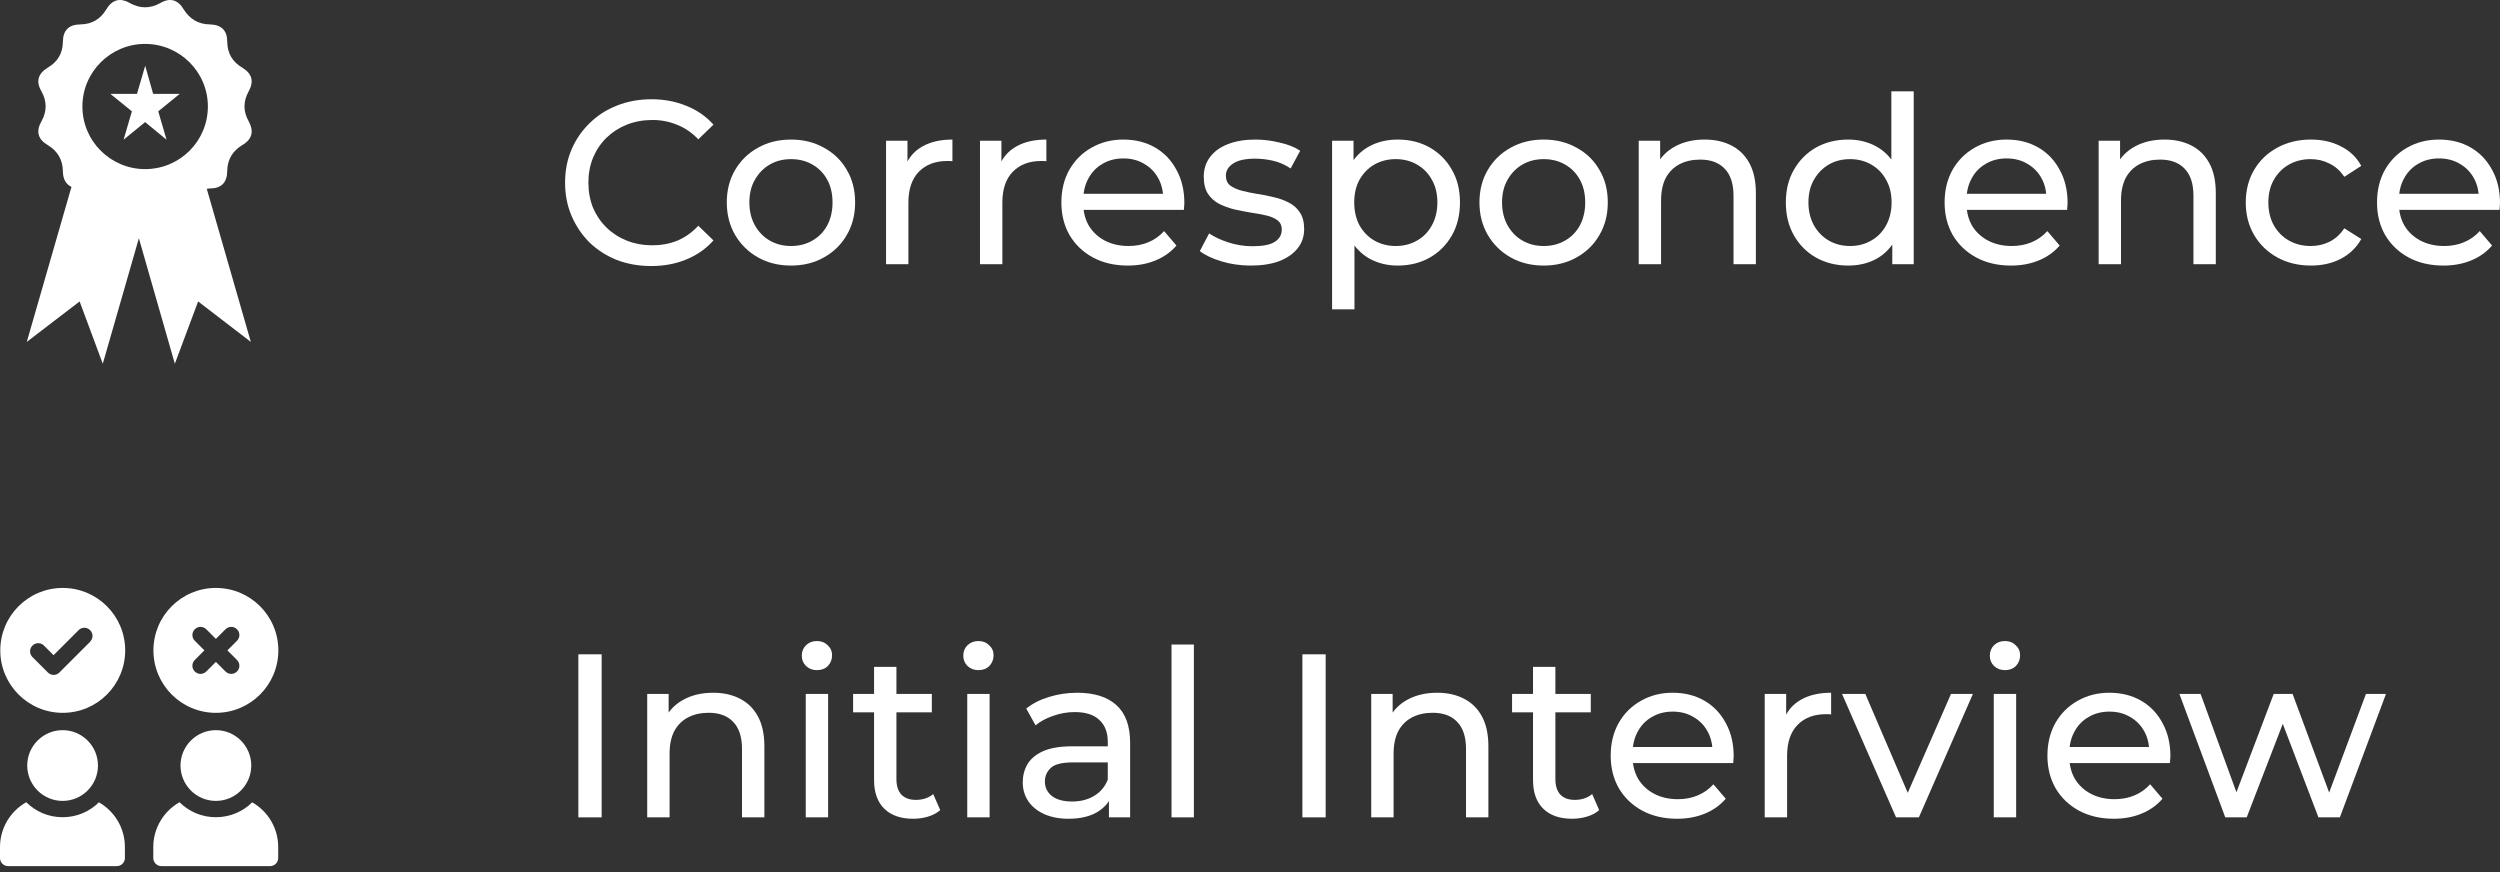 <svg width="172" height="60" viewBox="0 0 172 60" fill="none" xmlns="http://www.w3.org/2000/svg">
<rect x="0" y="0" width="172" height="60" fill="#333333" stroke="none"/>
<path fill-rule="evenodd" clip-rule="evenodd" d="M14.232 12.987C14.302 12.987 14.362 12.967 14.432 12.967C15.223 12.967 15.624 12.566 15.634 11.765C15.644 10.984 15.995 10.393 16.666 9.982C17.347 9.592 17.487 9.041 17.107 8.34C16.726 7.669 16.726 6.967 17.107 6.286C17.487 5.605 17.347 5.064 16.666 4.654C15.985 4.253 15.644 3.662 15.634 2.871C15.634 2.09 15.233 1.699 14.432 1.679C13.651 1.669 13.06 1.319 12.639 0.648C12.249 -0.023 11.688 -0.184 11.017 0.217C10.316 0.598 9.645 0.598 8.944 0.217C8.263 -0.184 7.712 -0.023 7.311 0.648C6.911 1.319 6.32 1.669 5.528 1.679C4.737 1.689 4.337 2.08 4.327 2.871C4.317 3.672 3.966 4.253 3.285 4.654C2.614 5.064 2.454 5.605 2.854 6.286C3.235 6.977 3.235 7.669 2.854 8.34C2.454 9.041 2.614 9.592 3.285 9.982C3.966 10.393 4.307 10.984 4.327 11.765C4.327 12.326 4.537 12.676 4.917 12.857L1.843 23.523L5.478 20.739L7.071 25.026L9.555 16.392L12.029 25.026L13.631 20.739L17.257 23.523L14.222 12.977L14.232 12.987ZM9.985 4.504L10.536 6.457H12.369L10.887 7.659L11.458 9.612L9.985 8.4L8.503 9.612L9.074 7.659L7.592 6.457H9.425L9.995 4.504H9.985ZM9.985 11.635C7.612 11.635 5.669 9.712 5.669 7.328C5.669 4.944 7.612 3.021 9.985 3.021C12.359 3.021 14.302 4.944 14.302 7.328C14.302 9.712 12.369 11.635 9.985 11.635Z" fill="white"/>
<path d="M6.74 52.669C6.74 54.011 5.649 55.102 4.307 55.102C2.965 55.102 1.873 54.011 1.873 52.669C1.873 51.327 2.965 50.235 4.307 50.235C5.649 50.235 6.74 51.327 6.74 52.669Z" fill="white"/>
<path d="M6.811 55.193C6.17 55.834 5.288 56.224 4.307 56.224C3.325 56.224 2.454 55.834 1.803 55.193C0.731 55.803 0 56.955 0 58.277V59.028C0 59.339 0.25 59.589 0.561 59.589H8.033C8.343 59.589 8.593 59.339 8.593 59.028V58.277C8.593 56.955 7.872 55.803 6.791 55.193H6.811Z" fill="white"/>
<path d="M17.287 52.669C17.287 54.011 16.195 55.102 14.853 55.102C13.511 55.102 12.419 54.011 12.419 52.669C12.419 51.327 13.511 50.235 14.853 50.235C16.195 50.235 17.287 51.327 17.287 52.669Z" fill="white"/>
<path d="M17.357 55.193C16.716 55.834 15.835 56.224 14.853 56.224C13.872 56.224 13 55.834 12.349 55.193C11.277 55.803 10.546 56.955 10.546 58.277V59.028C10.546 59.339 10.797 59.589 11.107 59.589H18.579C18.889 59.589 19.14 59.339 19.14 59.028V58.277C19.14 56.955 18.419 55.803 17.337 55.193H17.357Z" fill="white"/>
<path d="M4.317 40.45C1.943 40.45 0.02 42.373 0.02 44.746C0.02 47.12 1.943 49.043 4.317 49.043C6.69 49.043 8.613 47.12 8.613 44.746C8.613 42.373 6.69 40.45 4.317 40.45ZM6.2 44.155L4.086 46.269C3.866 46.489 3.515 46.489 3.295 46.269L2.233 45.207C2.013 44.987 2.013 44.636 2.233 44.416C2.454 44.195 2.804 44.195 3.025 44.416L3.686 45.077L5.408 43.354C5.629 43.134 5.979 43.134 6.2 43.354C6.42 43.574 6.42 43.925 6.2 44.145V44.155Z" fill="white"/>
<path d="M14.853 49.043C17.227 49.043 19.15 47.12 19.15 44.746C19.15 42.373 17.227 40.45 14.853 40.45C12.479 40.45 10.556 42.373 10.556 44.746C10.556 47.12 12.479 49.043 14.853 49.043ZM13.401 44.085C13.181 43.865 13.181 43.514 13.401 43.294C13.621 43.074 13.972 43.074 14.192 43.294L14.853 43.955L15.514 43.294C15.735 43.074 16.085 43.074 16.305 43.294C16.526 43.514 16.526 43.865 16.305 44.085L15.644 44.746L16.305 45.407C16.526 45.628 16.526 45.978 16.305 46.199C16.085 46.419 15.735 46.419 15.514 46.199L14.853 45.538L14.192 46.199C13.972 46.419 13.621 46.419 13.401 46.199C13.181 45.978 13.181 45.628 13.401 45.407L14.062 44.746L13.401 44.085Z" fill="white"/>
<path d="M44.807 18.303C43.953 18.303 43.162 18.164 42.436 17.886C41.72 17.598 41.095 17.197 40.561 16.685C40.037 16.161 39.626 15.552 39.327 14.858C39.028 14.163 38.878 13.399 38.878 12.566C38.878 11.733 39.028 10.969 39.327 10.275C39.626 9.58 40.043 8.977 40.577 8.464C41.111 7.94 41.736 7.54 42.452 7.262C43.178 6.973 43.969 6.829 44.824 6.829C45.689 6.829 46.485 6.979 47.211 7.278C47.948 7.566 48.573 7.999 49.086 8.576L48.044 9.586C47.617 9.137 47.136 8.806 46.602 8.592C46.068 8.368 45.497 8.255 44.888 8.255C44.257 8.255 43.67 8.362 43.125 8.576C42.591 8.79 42.126 9.089 41.731 9.473C41.335 9.858 41.026 10.317 40.801 10.851C40.588 11.375 40.481 11.947 40.481 12.566C40.481 13.186 40.588 13.763 40.801 14.297C41.026 14.82 41.335 15.274 41.731 15.659C42.126 16.044 42.591 16.343 43.125 16.556C43.67 16.77 44.257 16.877 44.888 16.877C45.497 16.877 46.068 16.77 46.602 16.556C47.136 16.332 47.617 15.99 48.044 15.531L49.086 16.54C48.573 17.117 47.948 17.555 47.211 17.854C46.485 18.154 45.684 18.303 44.807 18.303Z" fill="white"/>
<path d="M54.426 18.271C53.571 18.271 52.812 18.084 52.15 17.71C51.488 17.336 50.964 16.823 50.58 16.172C50.195 15.509 50.003 14.762 50.003 13.928C50.003 13.084 50.195 12.336 50.58 11.685C50.964 11.033 51.488 10.526 52.15 10.162C52.812 9.789 53.571 9.602 54.426 9.602C55.27 9.602 56.023 9.789 56.685 10.162C57.358 10.526 57.882 11.033 58.256 11.685C58.64 12.326 58.833 13.074 58.833 13.928C58.833 14.772 58.64 15.52 58.256 16.172C57.882 16.823 57.358 17.336 56.685 17.71C56.023 18.084 55.27 18.271 54.426 18.271ZM54.426 16.925C54.97 16.925 55.456 16.802 55.884 16.556C56.322 16.311 56.664 15.963 56.91 15.515C57.155 15.055 57.278 14.527 57.278 13.928C57.278 13.319 57.155 12.796 56.91 12.358C56.664 11.909 56.322 11.562 55.884 11.316C55.456 11.07 54.97 10.948 54.426 10.948C53.881 10.948 53.395 11.07 52.967 11.316C52.54 11.562 52.198 11.909 51.942 12.358C51.685 12.796 51.557 13.319 51.557 13.928C51.557 14.527 51.685 15.055 51.942 15.515C52.198 15.963 52.54 16.311 52.967 16.556C53.395 16.802 53.881 16.925 54.426 16.925Z" fill="white"/>
<path d="M60.96 18.175V9.682H62.434V11.989L62.29 11.412C62.525 10.825 62.92 10.376 63.476 10.066C64.031 9.756 64.715 9.602 65.527 9.602V11.092C65.463 11.081 65.399 11.076 65.335 11.076C65.281 11.076 65.228 11.076 65.175 11.076C64.352 11.076 63.7 11.322 63.219 11.813C62.739 12.304 62.498 13.015 62.498 13.944V18.175H60.96Z" fill="white"/>
<path d="M67.423 18.175V9.682H68.897V11.989L68.753 11.412C68.988 10.825 69.384 10.376 69.939 10.066C70.495 9.756 71.178 9.602 71.99 9.602V11.092C71.926 11.081 71.862 11.076 71.798 11.076C71.745 11.076 71.691 11.076 71.638 11.076C70.815 11.076 70.163 11.322 69.683 11.813C69.202 12.304 68.962 13.015 68.962 13.944V18.175H67.423Z" fill="white"/>
<path d="M77.59 18.271C76.682 18.271 75.881 18.084 75.186 17.71C74.502 17.336 73.968 16.823 73.584 16.172C73.21 15.52 73.023 14.772 73.023 13.928C73.023 13.084 73.204 12.336 73.568 11.685C73.942 11.033 74.449 10.526 75.09 10.162C75.742 9.789 76.474 9.602 77.285 9.602C78.108 9.602 78.835 9.783 79.465 10.146C80.095 10.51 80.587 11.022 80.939 11.685C81.302 12.336 81.484 13.1 81.484 13.976C81.484 14.04 81.479 14.115 81.468 14.201C81.468 14.286 81.463 14.366 81.452 14.441H74.225V13.335H80.651L80.026 13.72C80.037 13.175 79.924 12.689 79.689 12.262C79.454 11.834 79.128 11.503 78.712 11.268C78.306 11.022 77.83 10.9 77.285 10.9C76.751 10.9 76.276 11.022 75.859 11.268C75.443 11.503 75.117 11.84 74.882 12.278C74.647 12.705 74.529 13.197 74.529 13.752V14.008C74.529 14.575 74.657 15.082 74.914 15.531C75.181 15.969 75.549 16.311 76.02 16.556C76.49 16.802 77.029 16.925 77.638 16.925C78.14 16.925 78.594 16.84 79 16.669C79.417 16.498 79.78 16.241 80.09 15.899L80.939 16.893C80.555 17.342 80.074 17.683 79.497 17.919C78.931 18.154 78.295 18.271 77.59 18.271Z" fill="white"/>
<path d="M86.056 18.271C85.351 18.271 84.678 18.175 84.037 17.983C83.407 17.79 82.91 17.555 82.547 17.277L83.188 16.06C83.551 16.305 83.999 16.514 84.534 16.685C85.068 16.855 85.613 16.941 86.168 16.941C86.884 16.941 87.397 16.84 87.707 16.637C88.027 16.433 88.187 16.15 88.187 15.787C88.187 15.52 88.091 15.312 87.899 15.162C87.707 15.013 87.45 14.9 87.13 14.826C86.82 14.751 86.473 14.687 86.088 14.633C85.704 14.569 85.319 14.495 84.934 14.409C84.55 14.313 84.197 14.185 83.877 14.024C83.556 13.854 83.3 13.624 83.108 13.335C82.915 13.036 82.819 12.641 82.819 12.149C82.819 11.637 82.963 11.188 83.252 10.803C83.54 10.419 83.946 10.125 84.47 9.922C85.004 9.708 85.634 9.602 86.361 9.602C86.916 9.602 87.477 9.671 88.043 9.81C88.62 9.938 89.09 10.125 89.453 10.371L88.796 11.589C88.412 11.332 88.011 11.156 87.594 11.06C87.178 10.964 86.761 10.916 86.344 10.916C85.671 10.916 85.169 11.028 84.838 11.252C84.507 11.466 84.341 11.743 84.341 12.085C84.341 12.374 84.438 12.598 84.63 12.758C84.833 12.908 85.089 13.025 85.399 13.111C85.719 13.197 86.072 13.271 86.457 13.335C86.841 13.389 87.226 13.464 87.611 13.56C87.995 13.645 88.342 13.768 88.652 13.928C88.973 14.088 89.229 14.313 89.421 14.601C89.624 14.89 89.726 15.274 89.726 15.755C89.726 16.268 89.576 16.711 89.277 17.085C88.978 17.459 88.556 17.753 88.011 17.967C87.466 18.169 86.815 18.271 86.056 18.271Z" fill="white"/>
<path d="M96.151 18.271C95.446 18.271 94.8 18.111 94.212 17.79C93.635 17.459 93.171 16.973 92.818 16.332C92.476 15.691 92.305 14.89 92.305 13.928C92.305 12.967 92.471 12.165 92.802 11.524C93.144 10.883 93.603 10.403 94.18 10.082C94.768 9.762 95.425 9.602 96.151 9.602C96.985 9.602 97.722 9.783 98.363 10.146C99.004 10.51 99.511 11.017 99.885 11.669C100.259 12.31 100.446 13.063 100.446 13.928C100.446 14.794 100.259 15.552 99.885 16.204C99.511 16.855 99.004 17.363 98.363 17.726C97.722 18.089 96.985 18.271 96.151 18.271ZM91.648 21.284V9.682H93.123V11.973L93.026 13.944L93.187 15.915V21.284H91.648ZM96.023 16.925C96.568 16.925 97.054 16.802 97.481 16.556C97.919 16.311 98.261 15.963 98.507 15.515C98.763 15.055 98.892 14.527 98.892 13.928C98.892 13.319 98.763 12.796 98.507 12.358C98.261 11.909 97.919 11.562 97.481 11.316C97.054 11.07 96.568 10.948 96.023 10.948C95.489 10.948 95.003 11.07 94.565 11.316C94.138 11.562 93.796 11.909 93.539 12.358C93.294 12.796 93.171 13.319 93.171 13.928C93.171 14.527 93.294 15.055 93.539 15.515C93.796 15.963 94.138 16.311 94.565 16.556C95.003 16.802 95.489 16.925 96.023 16.925Z" fill="white"/>
<path d="M106.209 18.271C105.355 18.271 104.596 18.084 103.934 17.71C103.271 17.336 102.748 16.823 102.363 16.172C101.979 15.509 101.786 14.762 101.786 13.928C101.786 13.084 101.979 12.336 102.363 11.685C102.748 11.033 103.271 10.526 103.934 10.162C104.596 9.789 105.355 9.602 106.209 9.602C107.053 9.602 107.806 9.789 108.469 10.162C109.142 10.526 109.665 11.033 110.039 11.685C110.424 12.326 110.616 13.074 110.616 13.928C110.616 14.772 110.424 15.52 110.039 16.172C109.665 16.823 109.142 17.336 108.469 17.71C107.806 18.084 107.053 18.271 106.209 18.271ZM106.209 16.925C106.754 16.925 107.24 16.802 107.668 16.556C108.106 16.311 108.447 15.963 108.693 15.515C108.939 15.055 109.062 14.527 109.062 13.928C109.062 13.319 108.939 12.796 108.693 12.358C108.447 11.909 108.106 11.562 107.668 11.316C107.24 11.07 106.754 10.948 106.209 10.948C105.664 10.948 105.178 11.07 104.751 11.316C104.324 11.562 103.982 11.909 103.725 12.358C103.469 12.796 103.341 13.319 103.341 13.928C103.341 14.527 103.469 15.055 103.725 15.515C103.982 15.963 104.324 16.311 104.751 16.556C105.178 16.802 105.664 16.925 106.209 16.925Z" fill="white"/>
<path d="M117.279 9.602C117.973 9.602 118.582 9.735 119.106 10.002C119.64 10.269 120.056 10.675 120.356 11.22C120.655 11.765 120.804 12.454 120.804 13.287V18.175H119.266V13.464C119.266 12.641 119.063 12.021 118.657 11.605C118.262 11.188 117.701 10.98 116.974 10.98C116.429 10.98 115.954 11.086 115.548 11.3C115.142 11.514 114.827 11.829 114.603 12.246C114.389 12.662 114.282 13.18 114.282 13.8V18.175H112.744V9.682H114.218V11.973L113.978 11.364C114.255 10.809 114.683 10.376 115.26 10.066C115.837 9.756 116.51 9.602 117.279 9.602Z" fill="white"/>
<path d="M127.161 18.271C126.338 18.271 125.601 18.089 124.949 17.726C124.308 17.363 123.801 16.855 123.427 16.204C123.053 15.552 122.866 14.794 122.866 13.928C122.866 13.063 123.053 12.31 123.427 11.669C123.801 11.017 124.308 10.51 124.949 10.146C125.601 9.783 126.338 9.602 127.161 9.602C127.877 9.602 128.523 9.762 129.1 10.082C129.677 10.403 130.136 10.883 130.478 11.524C130.83 12.165 131.007 12.967 131.007 13.928C131.007 14.89 130.836 15.691 130.494 16.332C130.163 16.973 129.709 17.459 129.132 17.79C128.555 18.111 127.898 18.271 127.161 18.271ZM127.289 16.925C127.823 16.925 128.304 16.802 128.731 16.556C129.169 16.311 129.511 15.963 129.757 15.515C130.013 15.055 130.141 14.527 130.141 13.928C130.141 13.319 130.013 12.796 129.757 12.358C129.511 11.909 129.169 11.562 128.731 11.316C128.304 11.07 127.823 10.948 127.289 10.948C126.744 10.948 126.258 11.07 125.831 11.316C125.403 11.562 125.061 11.909 124.805 12.358C124.549 12.796 124.42 13.319 124.42 13.928C124.42 14.527 124.549 15.055 124.805 15.515C125.061 15.963 125.403 16.311 125.831 16.556C126.258 16.802 126.744 16.925 127.289 16.925ZM130.189 18.175V15.883L130.286 13.912L130.125 11.941V6.284H131.664V18.175H130.189Z" fill="white"/>
<path d="M138.356 18.271C137.448 18.271 136.647 18.084 135.953 17.71C135.269 17.336 134.735 16.823 134.35 16.172C133.976 15.52 133.789 14.772 133.789 13.928C133.789 13.084 133.971 12.336 134.334 11.685C134.708 11.033 135.216 10.526 135.857 10.162C136.508 9.789 137.24 9.602 138.052 9.602C138.875 9.602 139.601 9.783 140.231 10.146C140.862 10.51 141.353 11.022 141.706 11.685C142.069 12.336 142.25 13.1 142.25 13.976C142.25 14.04 142.245 14.115 142.234 14.201C142.234 14.286 142.229 14.366 142.218 14.441H134.991V13.335H141.417L140.792 13.72C140.803 13.175 140.691 12.689 140.456 12.262C140.221 11.834 139.895 11.503 139.478 11.268C139.072 11.022 138.597 10.9 138.052 10.9C137.518 10.9 137.042 11.022 136.626 11.268C136.209 11.503 135.883 11.84 135.648 12.278C135.413 12.705 135.296 13.197 135.296 13.752V14.008C135.296 14.575 135.424 15.082 135.68 15.531C135.947 15.969 136.316 16.311 136.786 16.556C137.256 16.802 137.796 16.925 138.404 16.925C138.907 16.925 139.361 16.84 139.767 16.669C140.183 16.498 140.546 16.241 140.856 15.899L141.706 16.893C141.321 17.342 140.84 17.683 140.263 17.919C139.697 18.154 139.062 18.271 138.356 18.271Z" fill="white"/>
<path d="M148.922 9.602C149.616 9.602 150.225 9.735 150.749 10.002C151.283 10.269 151.699 10.675 151.999 11.22C152.298 11.765 152.447 12.454 152.447 13.287V18.175H150.909V13.464C150.909 12.641 150.706 12.021 150.3 11.605C149.905 11.188 149.344 10.98 148.617 10.98C148.072 10.98 147.597 11.086 147.191 11.3C146.785 11.514 146.47 11.829 146.246 12.246C146.032 12.662 145.925 13.18 145.925 13.8V18.175H144.387V9.682H145.861V11.973L145.621 11.364C145.898 10.809 146.326 10.376 146.903 10.066C147.479 9.756 148.153 9.602 148.922 9.602Z" fill="white"/>
<path d="M158.996 18.271C158.131 18.271 157.356 18.084 156.672 17.71C155.999 17.336 155.471 16.823 155.086 16.172C154.701 15.52 154.509 14.772 154.509 13.928C154.509 13.084 154.701 12.336 155.086 11.685C155.471 11.033 155.999 10.526 156.672 10.162C157.356 9.789 158.131 9.602 158.996 9.602C159.765 9.602 160.449 9.756 161.047 10.066C161.656 10.365 162.126 10.814 162.457 11.412L161.288 12.165C161.01 11.749 160.668 11.444 160.262 11.252C159.867 11.049 159.439 10.948 158.98 10.948C158.424 10.948 157.928 11.07 157.49 11.316C157.052 11.562 156.704 11.909 156.448 12.358C156.192 12.796 156.063 13.319 156.063 13.928C156.063 14.537 156.192 15.066 156.448 15.515C156.704 15.963 157.052 16.311 157.49 16.556C157.928 16.802 158.424 16.925 158.98 16.925C159.439 16.925 159.867 16.829 160.262 16.637C160.668 16.433 161.01 16.124 161.288 15.707L162.457 16.444C162.126 17.032 161.656 17.486 161.047 17.806C160.449 18.116 159.765 18.271 158.996 18.271Z" fill="white"/>
<path d="M168.106 18.271C167.198 18.271 166.396 18.084 165.702 17.71C165.018 17.336 164.484 16.823 164.1 16.172C163.726 15.52 163.539 14.772 163.539 13.928C163.539 13.084 163.72 12.336 164.084 11.685C164.457 11.033 164.965 10.526 165.606 10.162C166.258 9.789 166.989 9.602 167.801 9.602C168.624 9.602 169.35 9.783 169.981 10.146C170.611 10.51 171.102 11.022 171.455 11.685C171.818 12.336 172 13.1 172 13.976C172 14.04 171.995 14.115 171.984 14.201C171.984 14.286 171.979 14.366 171.968 14.441H164.741V13.335H171.167L170.542 13.72C170.552 13.175 170.44 12.689 170.205 12.262C169.97 11.834 169.644 11.503 169.228 11.268C168.822 11.022 168.346 10.9 167.801 10.9C167.267 10.9 166.792 11.022 166.375 11.268C165.958 11.503 165.633 11.84 165.398 12.278C165.163 12.705 165.045 13.197 165.045 13.752V14.008C165.045 14.575 165.173 15.082 165.43 15.531C165.697 15.969 166.065 16.311 166.535 16.556C167.005 16.802 167.545 16.925 168.154 16.925C168.656 16.925 169.11 16.84 169.516 16.669C169.933 16.498 170.296 16.241 170.606 15.899L171.455 16.893C171.07 17.342 170.59 17.683 170.013 17.919C169.447 18.154 168.811 18.271 168.106 18.271Z" fill="white"/>
<path d="M39.792 56.234V45.017H41.394V56.234H39.792Z" fill="white"/>
<path d="M49.063 47.661C49.758 47.661 50.367 47.794 50.89 48.061C51.424 48.328 51.841 48.734 52.14 49.279C52.439 49.824 52.589 50.513 52.589 51.346V56.234H51.05V51.523C51.05 50.7 50.847 50.081 50.441 49.664C50.046 49.247 49.485 49.039 48.759 49.039C48.214 49.039 47.739 49.146 47.333 49.359C46.927 49.573 46.611 49.888 46.387 50.305C46.173 50.721 46.067 51.24 46.067 51.859V56.234H44.528V47.741H46.002V50.032L45.762 49.423C46.04 48.868 46.467 48.435 47.044 48.126C47.621 47.816 48.294 47.661 49.063 47.661Z" fill="white"/>
<path d="M55.436 56.234V47.741H56.974V56.234H55.436ZM56.205 46.106C55.906 46.106 55.655 46.01 55.452 45.818C55.26 45.626 55.163 45.391 55.163 45.113C55.163 44.824 55.26 44.584 55.452 44.392C55.655 44.199 55.906 44.103 56.205 44.103C56.504 44.103 56.75 44.199 56.942 44.392C57.145 44.573 57.247 44.803 57.247 45.081C57.247 45.369 57.151 45.615 56.958 45.818C56.766 46.01 56.515 46.106 56.205 46.106Z" fill="white"/>
<path d="M62.828 56.33C61.973 56.33 61.311 56.101 60.841 55.641C60.371 55.182 60.136 54.525 60.136 53.67V45.882H61.674V53.606C61.674 54.065 61.786 54.418 62.011 54.664C62.246 54.909 62.577 55.032 63.004 55.032C63.485 55.032 63.886 54.899 64.206 54.632L64.687 55.737C64.452 55.94 64.169 56.09 63.838 56.186C63.517 56.282 63.181 56.33 62.828 56.33ZM58.694 49.007V47.741H64.11V49.007H58.694Z" fill="white"/>
<path d="M66.547 56.234V47.741H68.085V56.234H66.547ZM67.316 46.106C67.017 46.106 66.766 46.01 66.563 45.818C66.371 45.626 66.274 45.391 66.274 45.113C66.274 44.824 66.371 44.584 66.563 44.392C66.766 44.199 67.017 44.103 67.316 44.103C67.615 44.103 67.861 44.199 68.053 44.392C68.256 44.573 68.358 44.803 68.358 45.081C68.358 45.369 68.261 45.615 68.069 45.818C67.877 46.01 67.626 46.106 67.316 46.106Z" fill="white"/>
<path d="M76.295 56.234V54.439L76.215 54.103V51.042C76.215 50.39 76.022 49.888 75.638 49.536C75.264 49.172 74.698 48.991 73.939 48.991C73.437 48.991 72.945 49.076 72.465 49.247C71.984 49.407 71.578 49.627 71.247 49.904L70.606 48.75C71.044 48.398 71.567 48.131 72.176 47.949C72.796 47.757 73.442 47.661 74.115 47.661C75.28 47.661 76.177 47.944 76.808 48.51C77.438 49.076 77.753 49.942 77.753 51.106V56.234H76.295ZM73.506 56.33C72.876 56.33 72.321 56.223 71.84 56.01C71.37 55.796 71.007 55.502 70.75 55.128C70.494 54.744 70.365 54.311 70.365 53.83C70.365 53.371 70.472 52.954 70.686 52.58C70.91 52.206 71.268 51.907 71.76 51.683C72.262 51.459 72.935 51.346 73.779 51.346H76.471V52.452H73.843C73.074 52.452 72.556 52.58 72.288 52.837C72.021 53.093 71.888 53.403 71.888 53.766C71.888 54.183 72.053 54.519 72.385 54.776C72.716 55.022 73.175 55.144 73.763 55.144C74.34 55.144 74.842 55.016 75.269 54.76C75.707 54.503 76.022 54.13 76.215 53.638L76.519 54.696C76.316 55.198 75.958 55.598 75.445 55.898C74.933 56.186 74.286 56.33 73.506 56.33Z" fill="white"/>
<path d="M80.6 56.234V44.344H82.138V56.234H80.6Z" fill="white"/>
<path d="M89.604 56.234V45.017H91.206V56.234H89.604Z" fill="white"/>
<path d="M98.875 47.661C99.57 47.661 100.178 47.794 100.702 48.061C101.236 48.328 101.653 48.734 101.952 49.279C102.251 49.824 102.401 50.513 102.401 51.346V56.234H100.862V51.523C100.862 50.7 100.659 50.081 100.253 49.664C99.858 49.247 99.297 49.039 98.571 49.039C98.026 49.039 97.55 49.146 97.144 49.359C96.739 49.573 96.423 49.888 96.199 50.305C95.985 50.721 95.879 51.24 95.879 51.859V56.234H94.34V47.741H95.814V50.032L95.574 49.423C95.852 48.868 96.279 48.435 96.856 48.126C97.433 47.816 98.106 47.661 98.875 47.661Z" fill="white"/>
<path d="M108.164 56.33C107.31 56.33 106.647 56.101 106.177 55.641C105.707 55.182 105.472 54.525 105.472 53.67V45.882H107.01V53.606C107.01 54.065 107.123 54.418 107.347 54.664C107.582 54.909 107.913 55.032 108.34 55.032C108.821 55.032 109.222 54.899 109.542 54.632L110.023 55.737C109.788 55.94 109.505 56.09 109.174 56.186C108.853 56.282 108.517 56.33 108.164 56.33ZM104.03 49.007V47.741H109.446V49.007H104.03Z" fill="white"/>
<path d="M115.383 56.33C114.475 56.33 113.674 56.143 112.979 55.769C112.296 55.395 111.762 54.883 111.377 54.231C111.003 53.579 110.816 52.831 110.816 51.987C110.816 51.144 110.998 50.396 111.361 49.744C111.735 49.092 112.242 48.585 112.883 48.222C113.535 47.848 114.267 47.661 115.079 47.661C115.901 47.661 116.628 47.842 117.258 48.206C117.888 48.569 118.38 49.082 118.732 49.744C119.096 50.396 119.277 51.16 119.277 52.036C119.277 52.1 119.272 52.174 119.261 52.26C119.261 52.345 119.256 52.425 119.245 52.5H112.018V51.395H118.444L117.819 51.779C117.83 51.234 117.717 50.748 117.482 50.321C117.247 49.894 116.922 49.562 116.505 49.327C116.099 49.082 115.624 48.959 115.079 48.959C114.545 48.959 114.069 49.082 113.652 49.327C113.236 49.562 112.91 49.899 112.675 50.337C112.44 50.764 112.322 51.256 112.322 51.811V52.068C112.322 52.634 112.451 53.141 112.707 53.59C112.974 54.028 113.343 54.37 113.813 54.616C114.283 54.861 114.822 54.984 115.431 54.984C115.933 54.984 116.387 54.899 116.793 54.728C117.21 54.557 117.573 54.3 117.883 53.959L118.732 54.952C118.348 55.401 117.867 55.743 117.29 55.978C116.724 56.213 116.088 56.33 115.383 56.33Z" fill="white"/>
<path d="M121.413 56.234V47.741H122.888V50.048L122.744 49.472C122.979 48.884 123.374 48.435 123.929 48.126C124.485 47.816 125.169 47.661 125.981 47.661V49.151C125.916 49.14 125.852 49.135 125.788 49.135C125.735 49.135 125.681 49.135 125.628 49.135C124.805 49.135 124.154 49.381 123.673 49.872C123.192 50.364 122.952 51.074 122.952 52.004V56.234H121.413Z" fill="white"/>
<path d="M130.448 56.234L126.731 47.741H128.333L131.634 55.433H130.865L134.23 47.741H135.737L132.019 56.234H130.448Z" fill="white"/>
<path d="M137.172 56.234V47.741H138.711V56.234H137.172ZM137.942 46.106C137.642 46.106 137.391 46.01 137.188 45.818C136.996 45.626 136.9 45.391 136.9 45.113C136.9 44.824 136.996 44.584 137.188 44.392C137.391 44.199 137.642 44.103 137.942 44.103C138.241 44.103 138.486 44.199 138.679 44.392C138.882 44.573 138.983 44.803 138.983 45.081C138.983 45.369 138.887 45.615 138.695 45.818C138.502 46.01 138.251 46.106 137.942 46.106Z" fill="white"/>
<path d="M145.43 56.33C144.522 56.33 143.721 56.143 143.026 55.769C142.342 55.395 141.808 54.883 141.424 54.231C141.05 53.579 140.863 52.831 140.863 51.987C140.863 51.144 141.044 50.396 141.408 49.744C141.782 49.092 142.289 48.585 142.93 48.222C143.582 47.848 144.314 47.661 145.125 47.661C145.948 47.661 146.675 47.842 147.305 48.206C147.935 48.569 148.427 49.082 148.779 49.744C149.142 50.396 149.324 51.16 149.324 52.036C149.324 52.1 149.319 52.174 149.308 52.26C149.308 52.345 149.303 52.425 149.292 52.5H142.065V51.395H148.491L147.866 51.779C147.876 51.234 147.764 50.748 147.529 50.321C147.294 49.894 146.968 49.562 146.552 49.327C146.146 49.082 145.67 48.959 145.125 48.959C144.591 48.959 144.116 49.082 143.699 49.327C143.283 49.562 142.957 49.899 142.722 50.337C142.487 50.764 142.369 51.256 142.369 51.811V52.068C142.369 52.634 142.497 53.141 142.754 53.59C143.021 54.028 143.389 54.37 143.859 54.616C144.33 54.861 144.869 54.984 145.478 54.984C145.98 54.984 146.434 54.899 146.84 54.728C147.257 54.557 147.62 54.3 147.93 53.959L148.779 54.952C148.395 55.401 147.914 55.743 147.337 55.978C146.771 56.213 146.135 56.33 145.43 56.33Z" fill="white"/>
<path d="M153.098 56.234L149.942 47.741H151.4L154.204 55.433H153.515L156.432 47.741H157.73L160.582 55.433H159.909L162.778 47.741H164.156L160.983 56.234H159.508L156.832 49.215H157.281L154.573 56.234H153.098Z" fill="white"/>
</svg>
